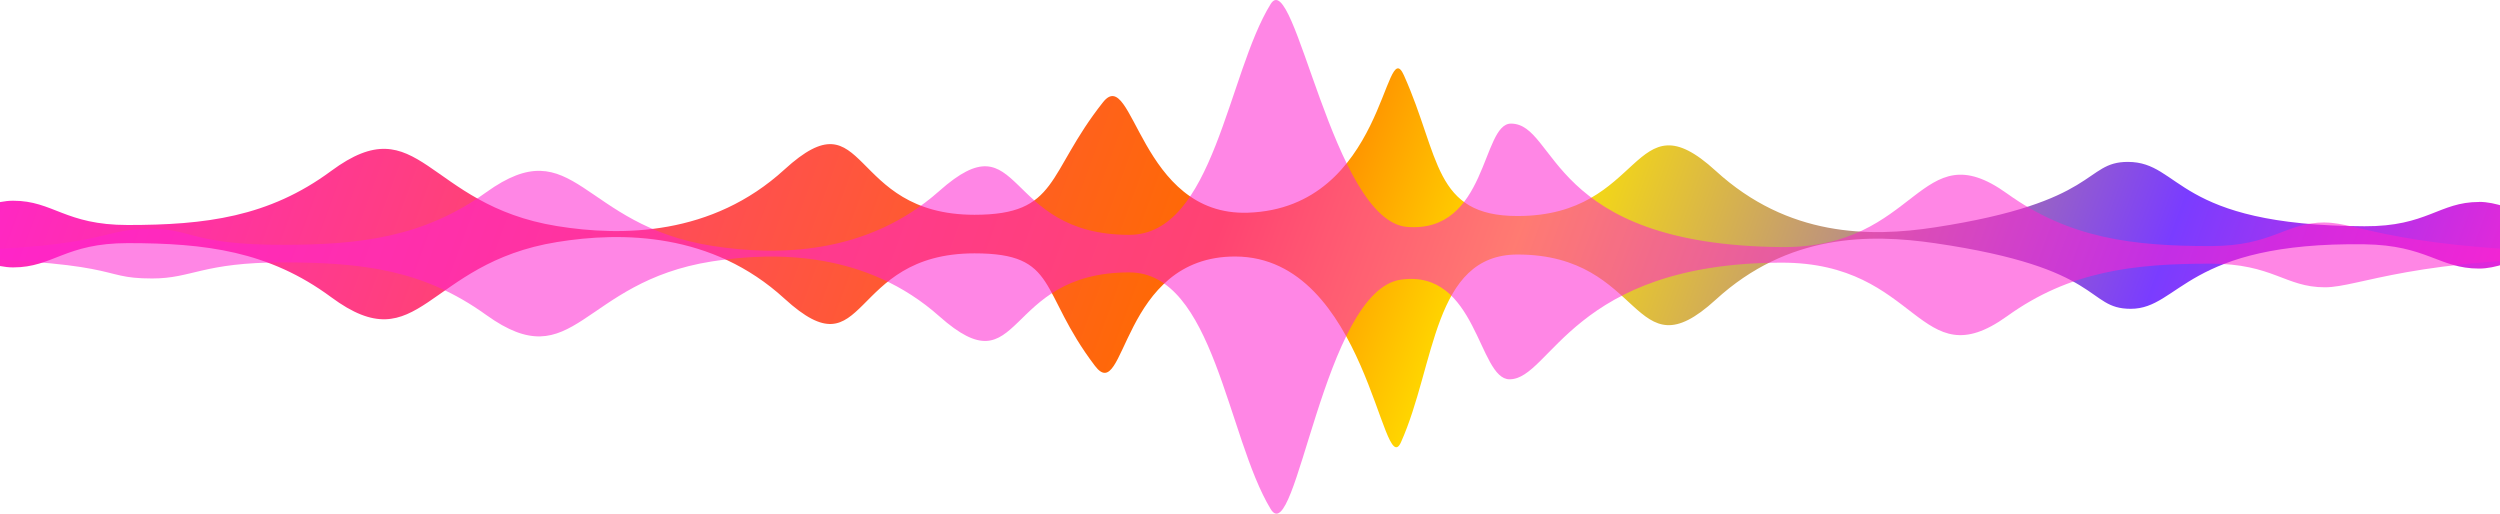 <svg width="1280" height="263" viewBox="0 0 1280 263" fill="none" xmlns="http://www.w3.org/2000/svg">
<path d="M1269.25 103.41C1248.77 103.41 1242.71 116.011 1210.61 115.84C1113.04 115.457 1117.08 82.892 1089.43 82.892C1066.79 82.892 1075.4 103.41 990.74 116.394C957.279 121.545 915.469 121.332 878.421 87.447C835.307 48.07 842.417 110.604 776.996 110.604C733.686 110.604 737.404 79.954 718.814 38.577C708.77 16.143 709.292 106.475 638.978 108.902C583.276 110.817 580.275 32.788 564.752 52.327C535.661 89.064 542.249 109.966 498.939 109.966C433.518 109.966 444.737 47.431 401.623 86.808C364.575 120.693 318.525 121.162 285.195 115.755C217.817 104.858 215.012 53.902 169.55 87.532C137.59 111.158 105.107 115.202 65.385 115.202C33.294 115.202 27.228 102.772 6.747 102.772C-10.733 102.772 -27.822 118.309 -59 118.309V121.374C-27.822 121.374 -10.668 136.912 6.747 136.912C27.228 136.912 33.294 124.482 65.385 124.482C105.107 124.482 137.59 128.526 169.55 152.152C215.012 185.782 217.817 134.826 285.195 123.929C318.525 118.522 364.575 118.991 401.623 152.876C444.737 192.253 433.518 129.718 498.939 129.718C542.249 129.718 531.552 149.13 560.643 187.357C576.427 208.088 573.557 131.08 632.586 131.336C699.703 131.634 707.726 247.678 717.314 226.393C734.99 186.931 733.686 130.314 776.996 130.314C842.417 130.314 835.307 192.849 878.421 153.472C915.469 119.587 957.149 119.629 990.74 124.525C1078.08 137.253 1067.71 158.112 1090.93 158.112C1116.04 158.112 1119.1 123.801 1210.61 125.078C1242.71 125.546 1248.77 137.508 1269.25 137.508C1286.73 137.508 1303.82 121.97 1335 121.97V118.905C1303.82 118.905 1286.67 103.368 1269.25 103.368V103.41Z" fill="url(#paint0_linear_33_993)"/>
<path opacity="0.55" d="M1190.38 113.889C1169.91 113.889 1163.84 125.995 1131.77 125.995C1092.06 125.995 1059.59 122.074 1027.64 99.097C982.192 66.442 982.974 127.189 912.034 126.507C792.062 125.356 797.474 63.288 773.61 63.288C758.549 63.288 761.678 119.345 720.536 116.191C682.327 113.249 662.897 -17.921 650.574 2.073C628.471 37.796 621.494 120.241 578.2 120.241C512.802 120.241 524.017 59.537 480.918 97.775C443.884 130.685 397.851 131.111 364.533 125.868C297.179 115.296 294.375 65.803 248.929 98.457C216.98 121.434 184.51 125.356 144.802 125.356C98.834 125.356 98.443 117.342 77.97 117.129C48.303 116.83 57.822 128.511 -51 128.511V131.495C68.711 133.2 47.586 142.621 77.97 142.578C98.443 142.578 103.594 134.351 144.802 134.351C186.009 134.351 216.98 138.273 248.929 161.25C294.375 193.904 297.179 144.411 364.533 133.839C397.851 128.596 443.884 129.065 480.918 161.932C524.017 200.17 512.802 139.466 578.2 139.466C621.494 139.466 628.275 223.872 650.574 260.618C663.745 282.317 677.568 148.759 717.276 143.175C756.332 137.676 756.853 194.202 772.893 194.202C794.084 194.202 804.972 134.692 912.034 134.479C983.039 134.308 982.192 194.543 1027.64 161.889C1059.59 138.912 1092.06 134.99 1131.77 134.99C1163.84 134.99 1169.91 147.097 1190.38 147.097C1207.86 147.097 1236.68 131.367 1335 132.177V129.193C1227.74 128.468 1207.86 113.931 1190.38 113.931V113.889Z" fill="#FF23CF"/>
<defs>
<linearGradient id="paint0_linear_33_993" x1="-21.887" y1="16.952" x2="1207.71" y2="468.583" gradientUnits="userSpaceOnUse">
<stop offset="0.01" stop-color="#FF23CF"/>
<stop offset="0.49" stop-color="#FF6B00"/>
<stop offset="0.6" stop-color="#FFE600"/>
<stop offset="0.84" stop-color="#7A3CFF"/>
<stop offset="1" stop-color="#FF23CF"/>
</linearGradient>
</defs>
</svg>
